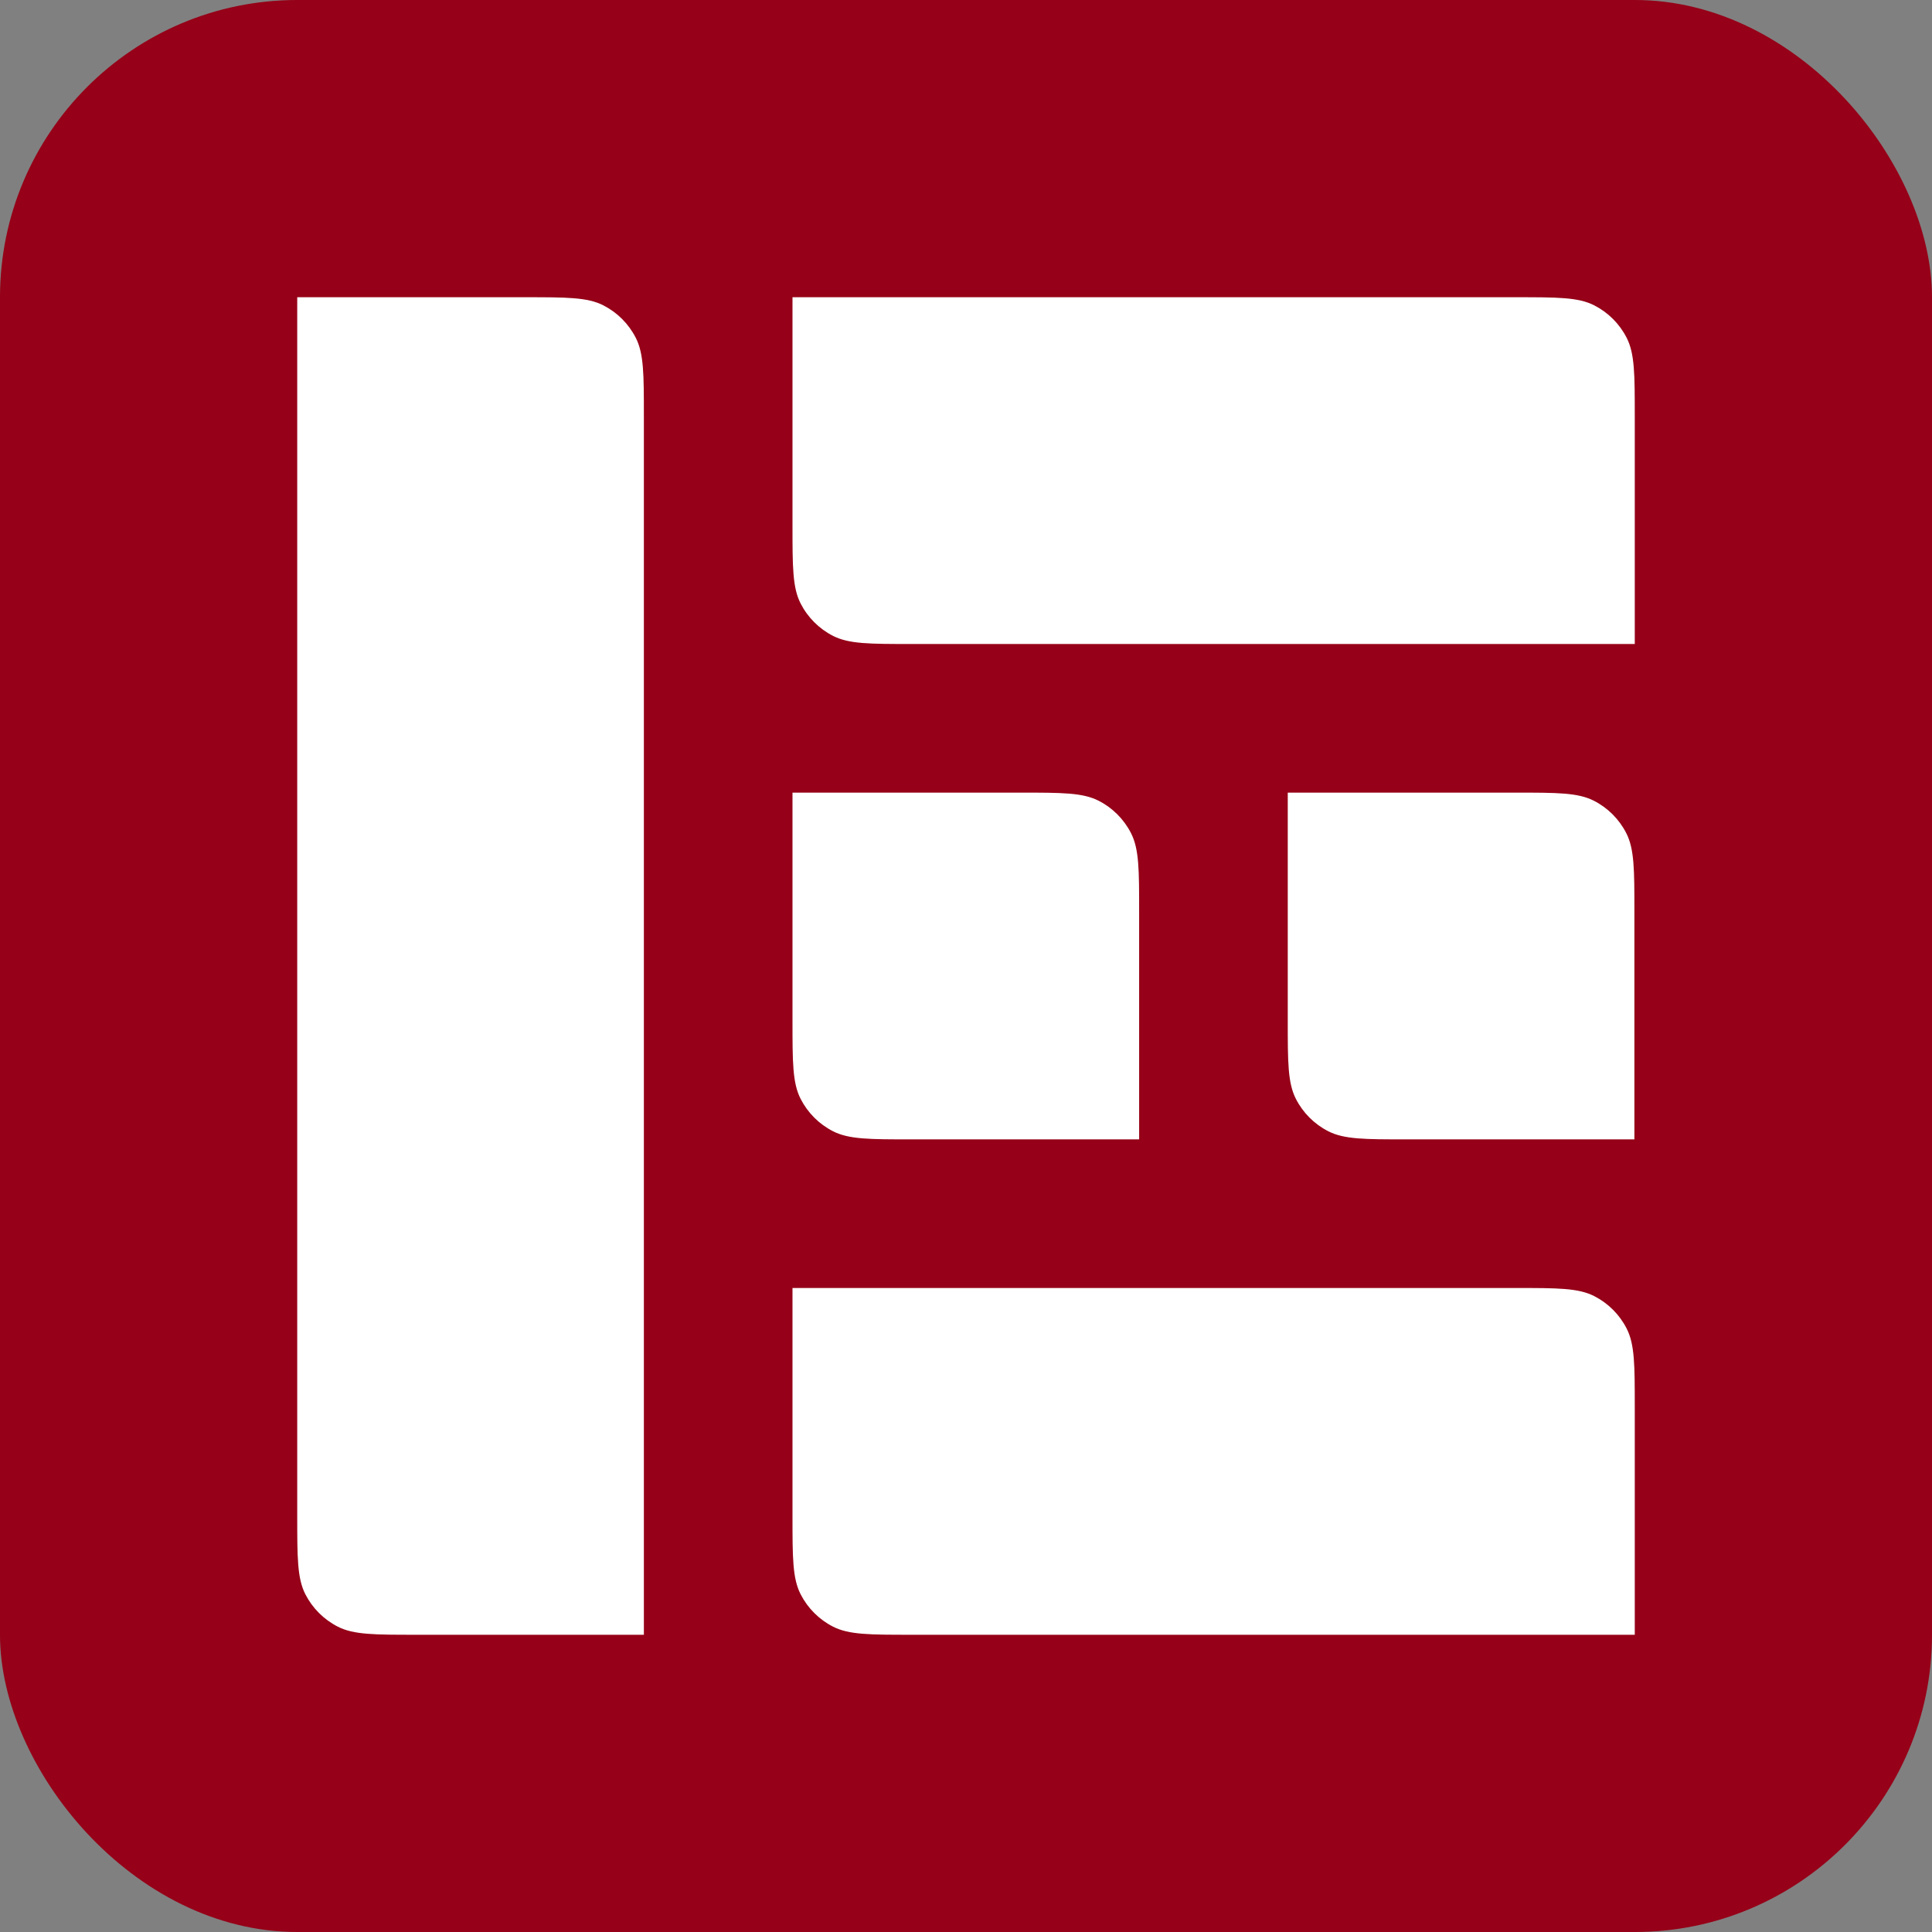 <svg width="104" height="104" viewBox="0 0 104 104" fill="none" xmlns="http://www.w3.org/2000/svg">
<rect x="0" y="0" width="104" height="104" fill="#808080" stroke="none"/>
<rect width="104" height="104" rx="16" fill="#960018"/>
<path d="M16 16H28.26C30.5 16 31.62 16 32.476 16.436C33.229 16.82 33.84 17.431 34.224 18.184C34.66 19.04 34.66 20.16 34.66 22.4V88H22.4C20.16 88 19.04 88 18.184 87.564C17.431 87.18 16.82 86.569 16.436 85.816C16 84.96 16 83.84 16 81.6V16Z" fill="white"/>
<path d="M42.66 16H81.6C83.84 16 84.96 16 85.816 16.436C86.569 16.82 87.181 17.431 87.564 18.184C88 19.04 88 20.16 88 22.4V34.667H49.06C46.82 34.667 45.7 34.667 44.844 34.231C44.091 33.847 43.48 33.235 43.096 32.483C42.66 31.627 42.66 30.507 42.66 28.267V16Z" fill="white"/>
<path d="M42.66 42.667H54.92C57.16 42.667 58.28 42.667 59.136 43.103C59.889 43.486 60.501 44.098 60.884 44.851C61.32 45.706 61.32 46.827 61.32 49.067V61.333H49.06C46.82 61.333 45.7 61.333 44.844 60.897C44.091 60.514 43.48 59.902 43.096 59.149C42.66 58.294 42.66 57.174 42.66 54.933V42.667Z" fill="white"/>
<path d="M69.32 42.667H81.58C83.82 42.667 84.94 42.667 85.796 43.103C86.549 43.486 87.161 44.098 87.544 44.851C87.98 45.706 87.98 46.827 87.98 49.067V61.333H75.72C73.48 61.333 72.36 61.333 71.504 60.897C70.751 60.514 70.139 59.902 69.756 59.149C69.32 58.294 69.32 57.174 69.32 54.933V42.667Z" fill="white"/>
<path d="M42.66 69.333H81.6C83.84 69.333 84.96 69.333 85.816 69.769C86.569 70.153 87.181 70.765 87.564 71.517C88 72.373 88 73.493 88 75.733V88H49.06C46.82 88 45.7 88 44.844 87.564C44.091 87.18 43.48 86.569 43.096 85.816C42.66 84.96 42.66 83.84 42.66 81.6V69.333Z" fill="white"/>
</svg>
